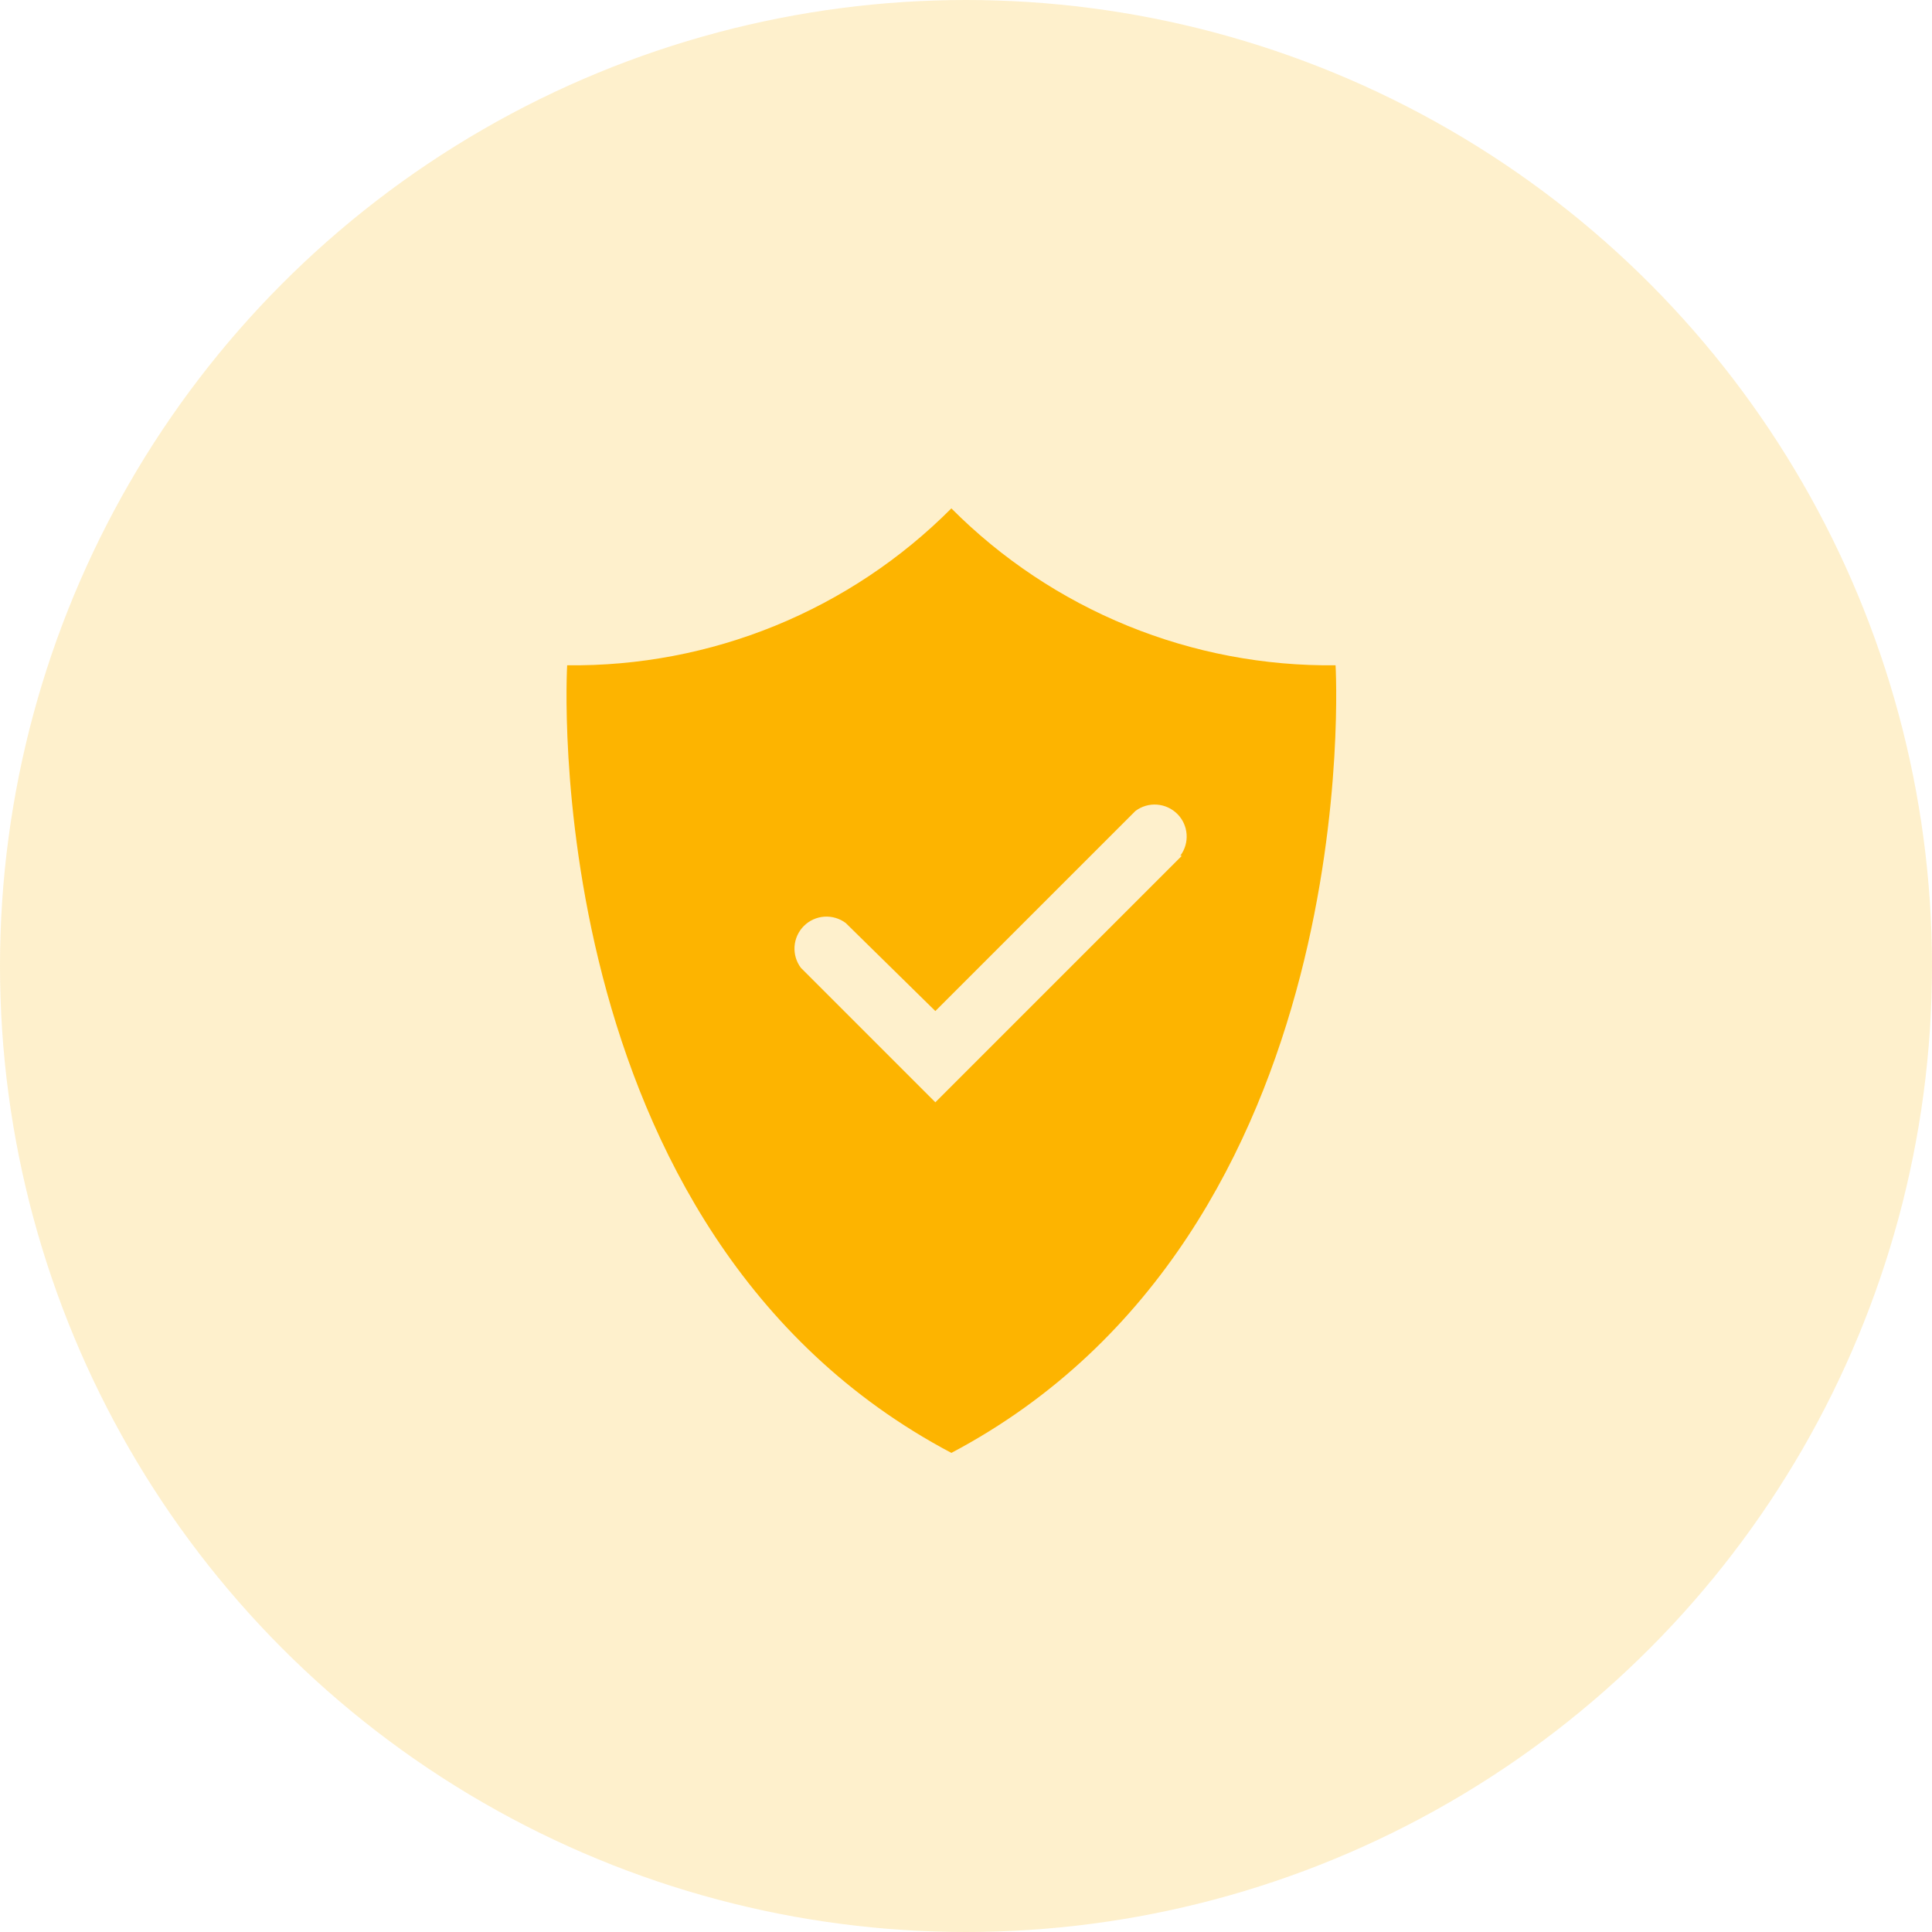 <svg width="66" height="66" viewBox="0 0 66 66" fill="none" xmlns="http://www.w3.org/2000/svg">
<circle cx="33" cy="33" r="33" fill="#FDB400" fill-opacity="0.2"/>
<path d="M45.625 22.727C43.19 22.756 40.774 22.297 38.52 21.377C36.265 20.456 34.218 19.093 32.5 17.367C30.782 19.093 28.735 20.456 26.48 21.377C24.226 22.297 21.81 22.756 19.375 22.727C19.375 22.727 18.227 42.086 32.5 49.633C46.773 42.086 45.625 22.727 45.625 22.727ZM40.375 29.234L31.953 37.656L27.359 33.062C27.201 32.852 27.125 32.591 27.143 32.329C27.162 32.066 27.275 31.819 27.461 31.633C27.647 31.447 27.894 31.334 28.157 31.315C28.419 31.297 28.68 31.373 28.891 31.531L31.953 34.539L38.789 27.703C39 27.545 39.26 27.468 39.523 27.487C39.785 27.506 40.032 27.619 40.219 27.805C40.405 27.991 40.518 28.238 40.536 28.501C40.555 28.763 40.478 29.024 40.32 29.234H40.375Z" fill="#FDB400"/>
</svg>
